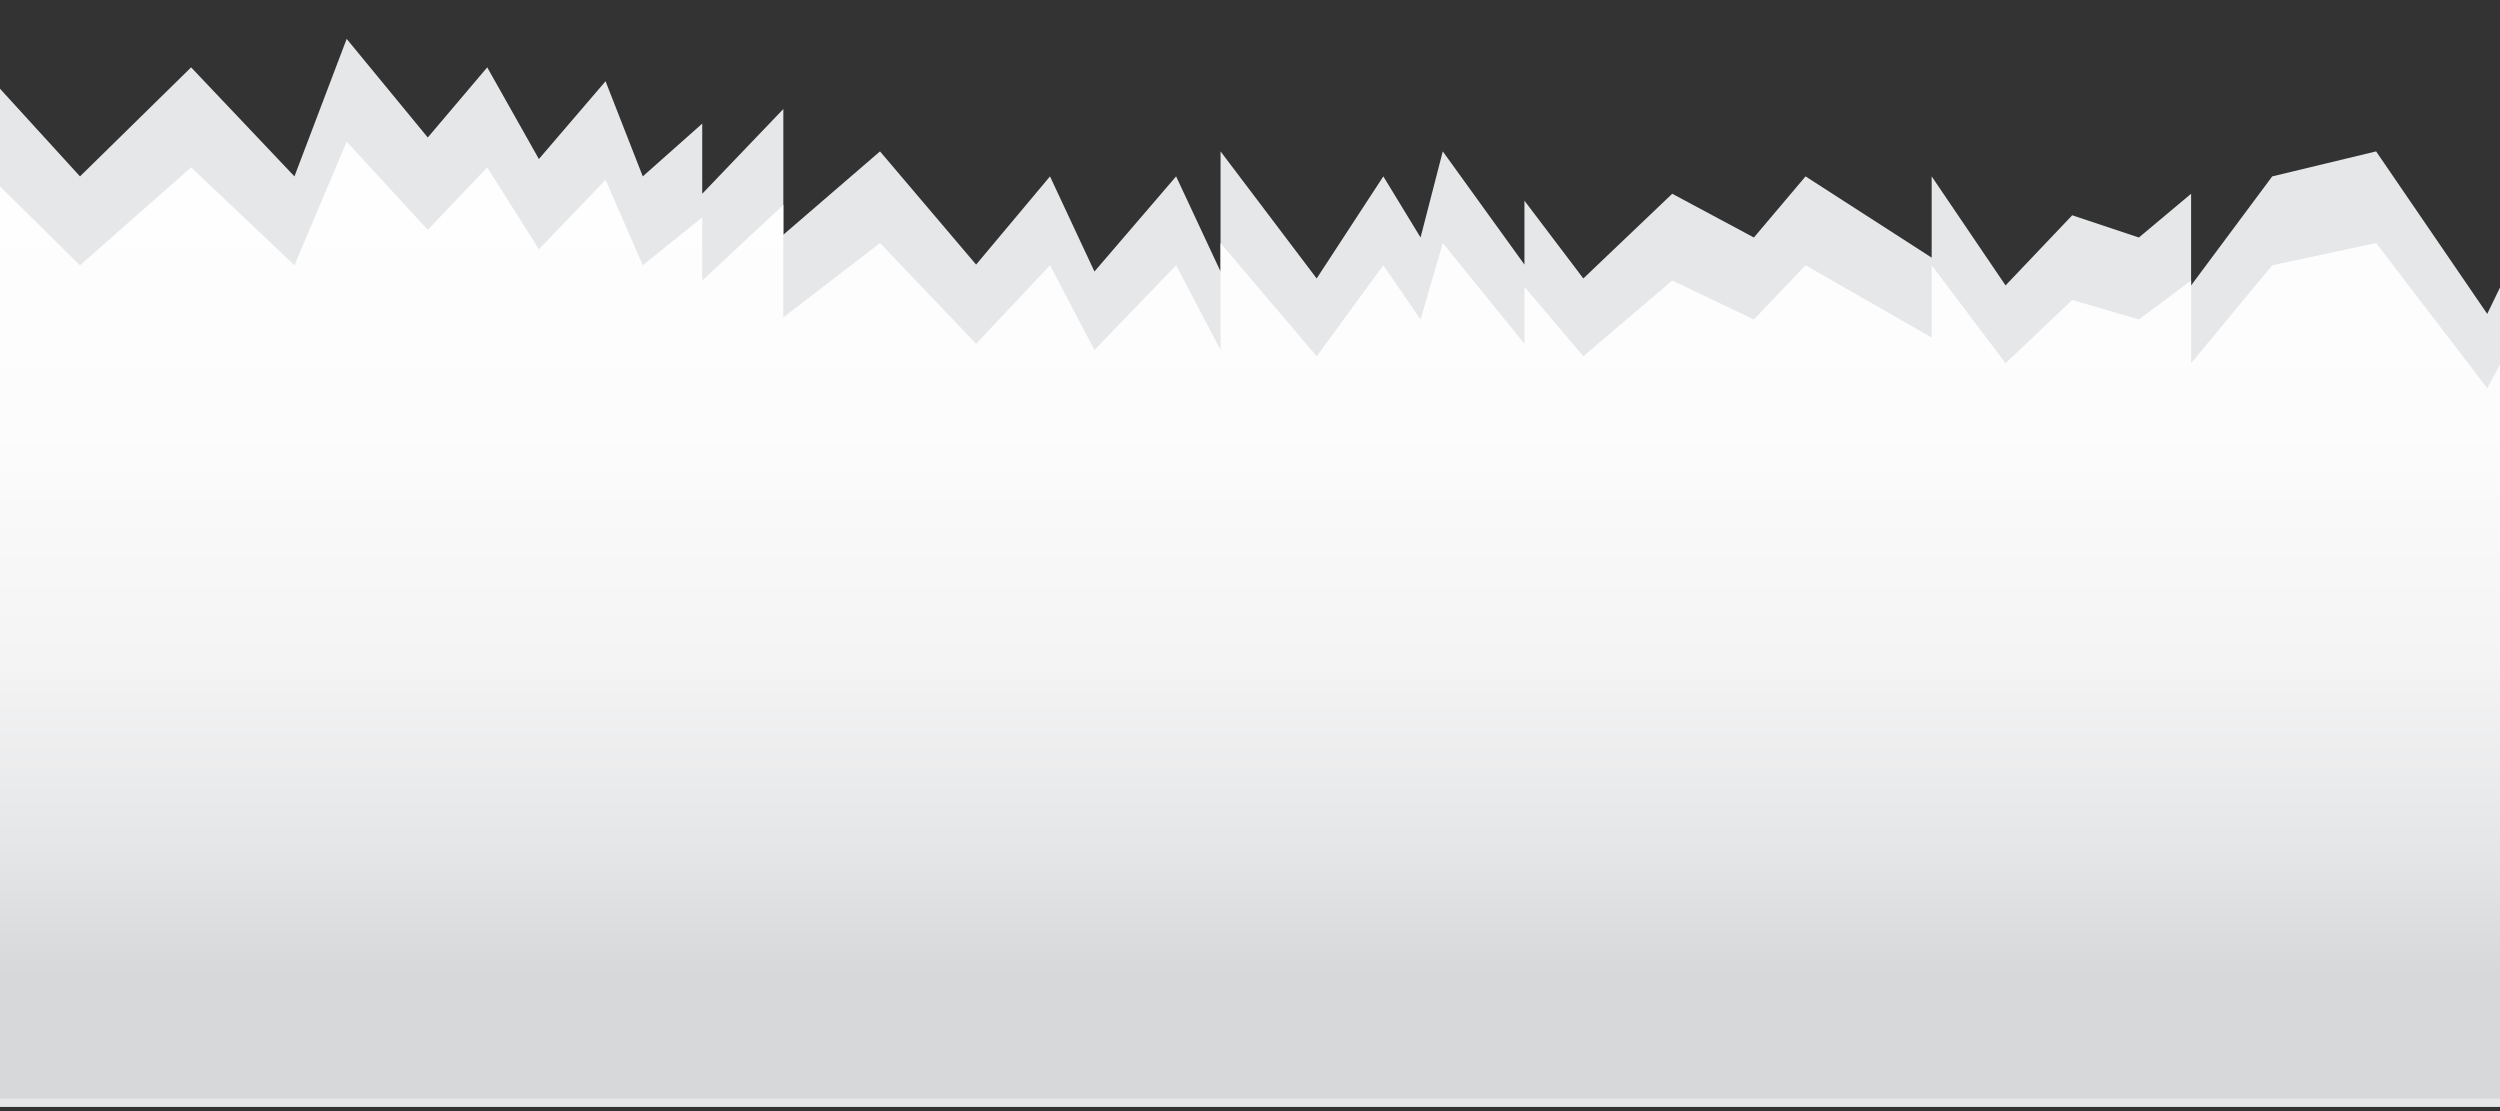 <svg width="450" height="200" xmlns="http://www.w3.org/2000/svg" preserveAspectRatio="none" viewBox="0 0 450 160">
 <rect x="0" y="0" width="450" height="160" fill="#333333" stroke="none"/>
 <style type="text/css">.st0{fill:#E6E7E8;}
	.st1{fill:url(#SVGID_1_);}</style>

 <g>
  <rect fill="none" id="canvas_background" height="402" width="582" y="-1" x="-1"/>
 </g>
 <g>
  <polygon transform="rotate(180 231.7,82.45) " id="svg_1" points="-8.3,159.3 15.7,119.7 35.7,143.1 54.4,139.5 69,123.8 69,137 78.4,130.7 90.4,133.9 102.4,123.8 115.7,139.5 115.7,127.8 138.4,139.5 147.7,130.7 162.4,137 178.4,124.8 189,136 189,126.8 203.7,143.1 207.7,130.7 214.4,139.5 226.4,124.8 243.7,143.1 243.7,125.8 251.7,139.5 266.4,125.8 274.4,139.5 287.7,126.8 305,143.1 322.4,131.1 322.4,149.2 337,137 337,147.1 347.7,139.5 354.4,153.2 366.4,142 375.7,155.2 386.4,145.1 401,159.3 410.4,139.5 429,155.2 449,139.5 471.7,159.4 471.7,5.5 -8.3,5.5 " class="st0"/>
	<linearGradient id="SVGID_1_" gradientUnits="userSpaceOnUse" x1="282.679" y1="168.885" x2="282.679" y2="38.234">
		<stop  offset="0" style="stop-color:#FFFFFF"/>
		<stop  offset="0.399" style="stop-color:#FCFCFD"/>
		<stop  offset="0.652" style="stop-color:#F4F4F5"/>
		<stop  offset="0.863" style="stop-color:#E5E6E7"/>
		<stop  offset="1" style="stop-color:#D7D8DA"/>
	</linearGradient>
	<polygon transform="rotate(180 231.7,89.25) " id="svg_2" points="-8.3,158.1 15.7,122.6 35.7,143.5 54.4,140.3 69,126.2 69,138.1 78.4,132.5 90.4,135.3 102.4,126.2 115.7,140.3 115.7,129.9 138.4,140.3 147.7,132.5 162.4,138.1 178.4,127.2 189,137.2 189,129 203.7,143.5 207.7,132.5 214.4,140.3 226.4,127.2 243.7,143.5 243.7,128.1 251.7,140.3 266.4,128.1 274.4,140.3 287.7,129 305,143.5 322.4,132.8 322.4,149 337,138.1 337,147.2 347.7,140.3 354.4,152.6 366.4,142.6 375.7,154.4 386.4,145.4 401,158.1 410.4,140.3 429,154.4 449,140.3 471.7,158.2 471.7,20.3 -8.3,20.3 " class="st1"/>
 </g>
</svg>
